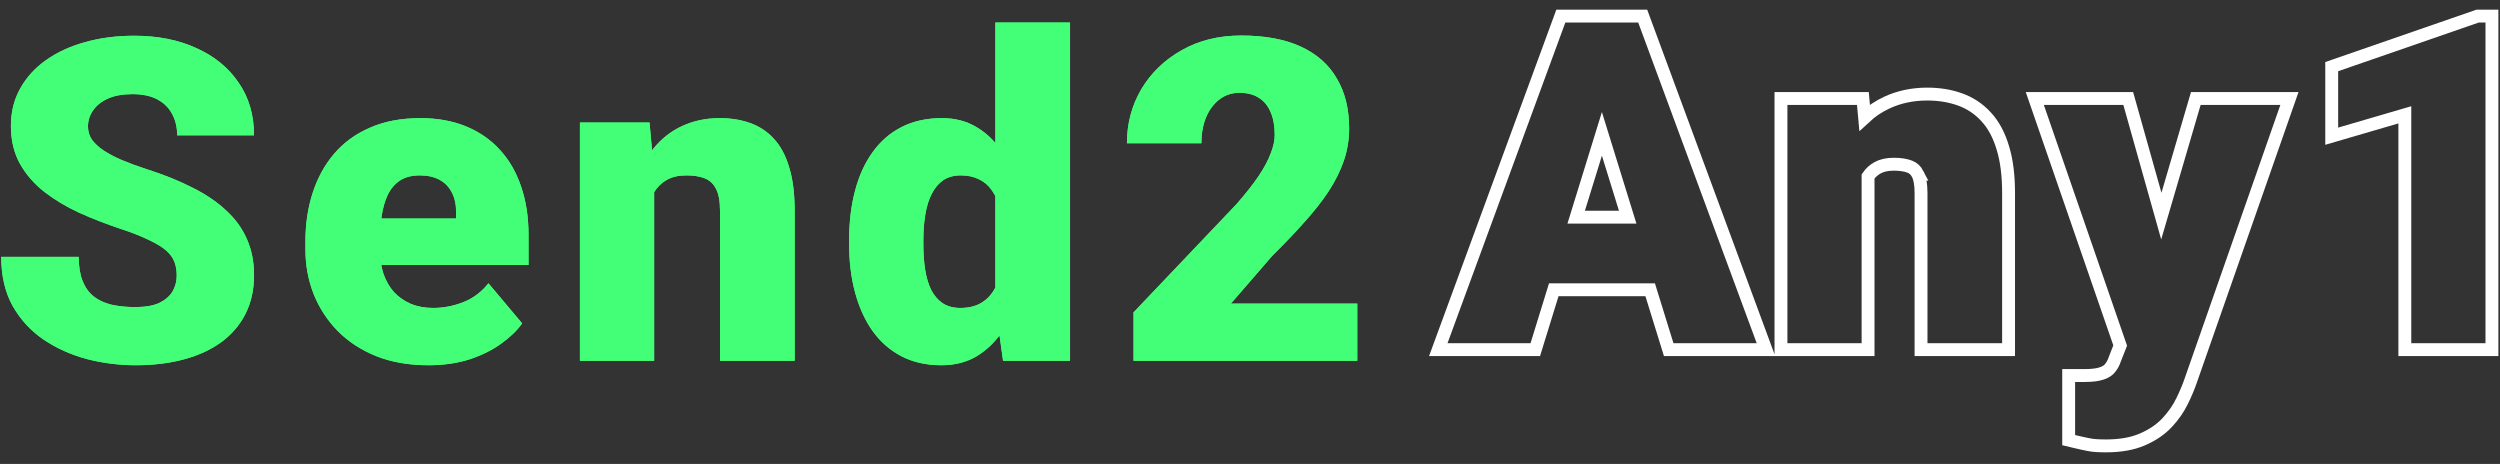 <svg width="194" height="36" viewBox="0 0 194 36" fill="none" xmlns="http://www.w3.org/2000/svg">
<rect x="0" y="0" width="194" height="36" fill="#333333" stroke="none"/>
<path d="M13.714 21.386C13.714 20.999 13.657 20.651 13.543 20.344C13.43 20.025 13.219 19.729 12.911 19.455C12.604 19.182 12.159 18.908 11.578 18.635C11.008 18.35 10.257 18.054 9.322 17.746C8.229 17.381 7.175 16.971 6.161 16.516C5.147 16.049 4.241 15.507 3.443 14.892C2.646 14.265 2.014 13.536 1.546 12.705C1.079 11.861 0.846 10.882 0.846 9.765C0.846 8.694 1.085 7.731 1.563 6.877C2.042 6.011 2.708 5.276 3.563 4.672C4.429 4.057 5.443 3.59 6.605 3.271C7.767 2.941 9.037 2.775 10.416 2.775C12.239 2.775 13.845 3.094 15.235 3.732C16.637 4.359 17.73 5.253 18.517 6.416C19.314 7.566 19.713 8.928 19.713 10.5H13.748C13.748 9.873 13.617 9.321 13.355 8.842C13.105 8.364 12.723 7.988 12.21 7.714C11.698 7.441 11.054 7.304 10.279 7.304C9.527 7.304 8.895 7.418 8.382 7.646C7.87 7.874 7.482 8.181 7.22 8.569C6.958 8.945 6.827 9.361 6.827 9.816C6.827 10.192 6.93 10.534 7.135 10.842C7.351 11.138 7.653 11.417 8.041 11.679C8.439 11.941 8.918 12.192 9.476 12.431C10.046 12.67 10.684 12.904 11.39 13.132C12.712 13.553 13.885 14.026 14.911 14.55C15.947 15.063 16.819 15.65 17.525 16.311C18.243 16.96 18.784 17.701 19.149 18.532C19.525 19.364 19.713 20.304 19.713 21.352C19.713 22.469 19.496 23.46 19.064 24.326C18.631 25.192 18.01 25.926 17.201 26.53C16.392 27.123 15.423 27.573 14.295 27.88C13.168 28.188 11.909 28.342 10.519 28.342C9.243 28.342 7.984 28.182 6.742 27.863C5.511 27.533 4.395 27.032 3.392 26.359C2.389 25.676 1.586 24.804 0.982 23.745C0.39 22.674 0.094 21.403 0.094 19.934H6.109C6.109 20.663 6.206 21.278 6.4 21.779C6.594 22.281 6.878 22.685 7.254 22.993C7.63 23.289 8.092 23.505 8.639 23.642C9.186 23.767 9.812 23.83 10.519 23.83C11.282 23.83 11.897 23.722 12.364 23.505C12.831 23.277 13.173 22.981 13.39 22.617C13.606 22.241 13.714 21.831 13.714 21.386Z" fill="#43FF78"/>
<path d="M33.238 28.342C31.734 28.342 30.39 28.108 29.205 27.641C28.02 27.163 27.017 26.508 26.197 25.676C25.388 24.844 24.767 23.887 24.334 22.805C23.912 21.722 23.702 20.577 23.702 19.37V18.72C23.702 17.364 23.89 16.111 24.266 14.96C24.642 13.798 25.2 12.784 25.94 11.918C26.681 11.053 27.61 10.38 28.726 9.902C29.843 9.412 31.141 9.167 32.623 9.167C33.933 9.167 35.106 9.378 36.143 9.799C37.18 10.221 38.057 10.825 38.775 11.611C39.504 12.397 40.057 13.348 40.433 14.465C40.82 15.581 41.014 16.835 41.014 18.225V20.566H25.906V16.96H35.391V16.516C35.403 15.9 35.294 15.376 35.066 14.943C34.85 14.51 34.531 14.18 34.109 13.952C33.688 13.724 33.175 13.61 32.571 13.61C31.945 13.61 31.426 13.747 31.016 14.021C30.617 14.294 30.304 14.67 30.076 15.148C29.86 15.616 29.706 16.157 29.615 16.772C29.524 17.387 29.478 18.037 29.478 18.72V19.37C29.478 20.053 29.569 20.674 29.752 21.232C29.945 21.791 30.219 22.269 30.572 22.668C30.936 23.055 31.369 23.357 31.871 23.574C32.383 23.79 32.964 23.898 33.614 23.898C34.4 23.898 35.175 23.75 35.938 23.454C36.701 23.158 37.356 22.668 37.903 21.984L40.518 25.095C40.142 25.63 39.607 26.149 38.912 26.65C38.228 27.151 37.408 27.561 36.451 27.88C35.494 28.188 34.423 28.342 33.238 28.342Z" fill="#43FF78"/>
<path d="M50.762 13.457V28H45.002V9.509H50.403L50.762 13.457ZM50.078 18.122L48.728 18.156C48.728 16.744 48.899 15.485 49.241 14.379C49.583 13.263 50.067 12.317 50.693 11.543C51.32 10.768 52.066 10.181 52.932 9.782C53.809 9.372 54.783 9.167 55.855 9.167C56.709 9.167 57.489 9.292 58.196 9.543C58.914 9.794 59.529 10.198 60.041 10.756C60.566 11.315 60.964 12.055 61.238 12.978C61.523 13.889 61.665 15.017 61.665 16.362V28H55.872V16.345C55.872 15.604 55.769 15.04 55.564 14.653C55.359 14.254 55.063 13.981 54.675 13.832C54.288 13.684 53.815 13.61 53.257 13.61C52.664 13.61 52.163 13.724 51.753 13.952C51.343 14.18 51.012 14.499 50.762 14.909C50.523 15.308 50.346 15.781 50.232 16.328C50.129 16.875 50.078 17.473 50.078 18.122Z" fill="#43FF78"/>
<path d="M77.241 23.762V1.75H83.034V28H77.839L77.241 23.762ZM65.893 18.977V18.618C65.893 17.216 66.047 15.94 66.355 14.79C66.662 13.627 67.118 12.63 67.722 11.799C68.326 10.956 69.078 10.306 69.978 9.851C70.878 9.395 71.914 9.167 73.088 9.167C74.136 9.167 75.053 9.412 75.839 9.902C76.626 10.38 77.298 11.053 77.856 11.918C78.414 12.784 78.87 13.798 79.223 14.96C79.576 16.111 79.844 17.353 80.026 18.686V19.113C79.844 20.366 79.576 21.551 79.223 22.668C78.87 23.773 78.414 24.753 77.856 25.607C77.298 26.462 76.62 27.134 75.822 27.624C75.036 28.102 74.113 28.342 73.054 28.342C71.88 28.342 70.843 28.108 69.943 27.641C69.055 27.174 68.308 26.519 67.705 25.676C67.112 24.833 66.662 23.841 66.355 22.702C66.047 21.563 65.893 20.321 65.893 18.977ZM71.652 18.618V18.977C71.652 19.672 71.698 20.315 71.789 20.908C71.88 21.5 72.034 22.024 72.251 22.48C72.478 22.924 72.775 23.272 73.139 23.523C73.515 23.773 73.977 23.898 74.523 23.898C75.264 23.898 75.874 23.722 76.352 23.369C76.842 23.015 77.201 22.514 77.429 21.865C77.668 21.215 77.77 20.452 77.736 19.575V18.225C77.759 17.473 77.708 16.812 77.582 16.242C77.457 15.661 77.258 15.177 76.984 14.79C76.722 14.402 76.386 14.112 75.976 13.918C75.577 13.713 75.105 13.61 74.558 13.61C74.022 13.61 73.566 13.736 73.19 13.986C72.826 14.237 72.53 14.59 72.302 15.046C72.074 15.49 71.909 16.02 71.806 16.635C71.704 17.239 71.652 17.9 71.652 18.618Z" fill="#43FF78"/>
<path d="M105.326 23.557V28H87.963V24.24L95.961 15.832C96.667 15.023 97.237 14.3 97.67 13.662C98.103 13.012 98.416 12.425 98.61 11.901C98.815 11.377 98.918 10.905 98.918 10.483C98.918 9.765 98.809 9.167 98.593 8.688C98.388 8.199 98.08 7.828 97.67 7.578C97.271 7.327 96.776 7.202 96.183 7.202C95.591 7.202 95.072 7.373 94.628 7.714C94.184 8.056 93.836 8.523 93.585 9.116C93.346 9.708 93.227 10.375 93.227 11.115H87.45C87.45 9.589 87.82 8.193 88.561 6.928C89.313 5.664 90.356 4.655 91.689 3.903C93.022 3.14 94.565 2.758 96.32 2.758C98.154 2.758 99.692 3.043 100.934 3.613C102.176 4.182 103.11 5.008 103.737 6.091C104.375 7.162 104.694 8.455 104.694 9.97C104.694 10.836 104.557 11.668 104.284 12.465C104.01 13.263 103.617 14.055 103.104 14.841C102.592 15.616 101.965 16.413 101.225 17.233C100.495 18.054 99.664 18.925 98.73 19.848L95.517 23.557H105.326Z" fill="#43FF78"/>
<path d="M13.714 21.386C13.714 20.999 13.657 20.651 13.543 20.344C13.43 20.025 13.219 19.729 12.911 19.455C12.604 19.182 12.159 18.908 11.578 18.635C11.008 18.35 10.257 18.054 9.322 17.746C8.229 17.381 7.175 16.971 6.161 16.516C5.147 16.049 4.241 15.507 3.443 14.892C2.646 14.265 2.014 13.536 1.546 12.705C1.079 11.861 0.846 10.882 0.846 9.765C0.846 8.694 1.085 7.731 1.563 6.877C2.042 6.011 2.708 5.276 3.563 4.672C4.429 4.057 5.443 3.59 6.605 3.271C7.767 2.941 9.037 2.775 10.416 2.775C12.239 2.775 13.845 3.094 15.235 3.732C16.637 4.359 17.73 5.253 18.517 6.416C19.314 7.566 19.713 8.928 19.713 10.5H13.748C13.748 9.873 13.617 9.321 13.355 8.842C13.105 8.364 12.723 7.988 12.21 7.714C11.698 7.441 11.054 7.304 10.279 7.304C9.527 7.304 8.895 7.418 8.382 7.646C7.87 7.874 7.482 8.181 7.22 8.569C6.958 8.945 6.827 9.361 6.827 9.816C6.827 10.192 6.93 10.534 7.135 10.842C7.351 11.138 7.653 11.417 8.041 11.679C8.439 11.941 8.918 12.192 9.476 12.431C10.046 12.67 10.684 12.904 11.39 13.132C12.712 13.553 13.885 14.026 14.911 14.55C15.947 15.063 16.819 15.65 17.525 16.311C18.243 16.96 18.784 17.701 19.149 18.532C19.525 19.364 19.713 20.304 19.713 21.352C19.713 22.469 19.496 23.46 19.064 24.326C18.631 25.192 18.01 25.926 17.201 26.53C16.392 27.123 15.423 27.573 14.295 27.88C13.168 28.188 11.909 28.342 10.519 28.342C9.243 28.342 7.984 28.182 6.742 27.863C5.511 27.533 4.395 27.032 3.392 26.359C2.389 25.676 1.586 24.804 0.982 23.745C0.39 22.674 0.094 21.403 0.094 19.934H6.109C6.109 20.663 6.206 21.278 6.4 21.779C6.594 22.281 6.878 22.685 7.254 22.993C7.63 23.289 8.092 23.505 8.639 23.642C9.186 23.767 9.812 23.83 10.519 23.83C11.282 23.83 11.897 23.722 12.364 23.505C12.831 23.277 13.173 22.981 13.39 22.617C13.606 22.241 13.714 21.831 13.714 21.386Z" fill="#43FF78"/>
<path d="M33.238 28.342C31.734 28.342 30.39 28.108 29.205 27.641C28.02 27.163 27.017 26.508 26.197 25.676C25.388 24.844 24.767 23.887 24.334 22.805C23.912 21.722 23.702 20.577 23.702 19.37V18.72C23.702 17.364 23.89 16.111 24.266 14.96C24.642 13.798 25.2 12.784 25.94 11.918C26.681 11.053 27.61 10.38 28.726 9.902C29.843 9.412 31.141 9.167 32.623 9.167C33.933 9.167 35.106 9.378 36.143 9.799C37.18 10.221 38.057 10.825 38.775 11.611C39.504 12.397 40.057 13.348 40.433 14.465C40.82 15.581 41.014 16.835 41.014 18.225V20.566H25.906V16.96H35.391V16.516C35.403 15.9 35.294 15.376 35.066 14.943C34.85 14.51 34.531 14.18 34.109 13.952C33.688 13.724 33.175 13.61 32.571 13.61C31.945 13.61 31.426 13.747 31.016 14.021C30.617 14.294 30.304 14.67 30.076 15.148C29.86 15.616 29.706 16.157 29.615 16.772C29.524 17.387 29.478 18.037 29.478 18.72V19.37C29.478 20.053 29.569 20.674 29.752 21.232C29.945 21.791 30.219 22.269 30.572 22.668C30.936 23.055 31.369 23.357 31.871 23.574C32.383 23.79 32.964 23.898 33.614 23.898C34.4 23.898 35.175 23.75 35.938 23.454C36.701 23.158 37.356 22.668 37.903 21.984L40.518 25.095C40.142 25.63 39.607 26.149 38.912 26.65C38.228 27.151 37.408 27.561 36.451 27.88C35.494 28.188 34.423 28.342 33.238 28.342Z" fill="#43FF78"/>
<path d="M50.762 13.457V28H45.002V9.509H50.403L50.762 13.457ZM50.078 18.122L48.728 18.156C48.728 16.744 48.899 15.485 49.241 14.379C49.583 13.263 50.067 12.317 50.693 11.543C51.32 10.768 52.066 10.181 52.932 9.782C53.809 9.372 54.783 9.167 55.855 9.167C56.709 9.167 57.489 9.292 58.196 9.543C58.914 9.794 59.529 10.198 60.041 10.756C60.566 11.315 60.964 12.055 61.238 12.978C61.523 13.889 61.665 15.017 61.665 16.362V28H55.872V16.345C55.872 15.604 55.769 15.04 55.564 14.653C55.359 14.254 55.063 13.981 54.675 13.832C54.288 13.684 53.815 13.61 53.257 13.61C52.664 13.61 52.163 13.724 51.753 13.952C51.343 14.18 51.012 14.499 50.762 14.909C50.523 15.308 50.346 15.781 50.232 16.328C50.129 16.875 50.078 17.473 50.078 18.122Z" fill="#43FF78"/>
<path d="M77.241 23.762V1.75H83.034V28H77.839L77.241 23.762ZM65.893 18.977V18.618C65.893 17.216 66.047 15.94 66.355 14.79C66.662 13.627 67.118 12.63 67.722 11.799C68.326 10.956 69.078 10.306 69.978 9.851C70.878 9.395 71.914 9.167 73.088 9.167C74.136 9.167 75.053 9.412 75.839 9.902C76.626 10.38 77.298 11.053 77.856 11.918C78.414 12.784 78.87 13.798 79.223 14.96C79.576 16.111 79.844 17.353 80.026 18.686V19.113C79.844 20.366 79.576 21.551 79.223 22.668C78.87 23.773 78.414 24.753 77.856 25.607C77.298 26.462 76.62 27.134 75.822 27.624C75.036 28.102 74.113 28.342 73.054 28.342C71.88 28.342 70.843 28.108 69.943 27.641C69.055 27.174 68.308 26.519 67.705 25.676C67.112 24.833 66.662 23.841 66.355 22.702C66.047 21.563 65.893 20.321 65.893 18.977ZM71.652 18.618V18.977C71.652 19.672 71.698 20.315 71.789 20.908C71.88 21.5 72.034 22.024 72.251 22.48C72.478 22.924 72.775 23.272 73.139 23.523C73.515 23.773 73.977 23.898 74.523 23.898C75.264 23.898 75.874 23.722 76.352 23.369C76.842 23.015 77.201 22.514 77.429 21.865C77.668 21.215 77.77 20.452 77.736 19.575V18.225C77.759 17.473 77.708 16.812 77.582 16.242C77.457 15.661 77.258 15.177 76.984 14.79C76.722 14.402 76.386 14.112 75.976 13.918C75.577 13.713 75.105 13.61 74.558 13.61C74.022 13.61 73.566 13.736 73.19 13.986C72.826 14.237 72.53 14.59 72.302 15.046C72.074 15.49 71.909 16.02 71.806 16.635C71.704 17.239 71.652 17.9 71.652 18.618Z" fill="#43FF78"/>
<path d="M105.326 23.557V28H87.963V24.24L95.961 15.832C96.667 15.023 97.237 14.3 97.67 13.662C98.103 13.012 98.416 12.425 98.61 11.901C98.815 11.377 98.918 10.905 98.918 10.483C98.918 9.765 98.809 9.167 98.593 8.688C98.388 8.199 98.08 7.828 97.67 7.578C97.271 7.327 96.776 7.202 96.183 7.202C95.591 7.202 95.072 7.373 94.628 7.714C94.184 8.056 93.836 8.523 93.585 9.116C93.346 9.708 93.227 10.375 93.227 11.115H87.45C87.45 9.589 87.82 8.193 88.561 6.928C89.313 5.664 90.356 4.655 91.689 3.903C93.022 3.14 94.565 2.758 96.32 2.758C98.154 2.758 99.692 3.043 100.934 3.613C102.176 4.182 103.11 5.008 103.737 6.091C104.375 7.162 104.694 8.455 104.694 9.97C104.694 10.836 104.557 11.668 104.284 12.465C104.01 13.263 103.617 14.055 103.104 14.841C102.592 15.616 101.965 16.413 101.225 17.233C100.495 18.054 99.664 18.925 98.73 19.848L95.517 23.557H105.326Z" fill="#43FF78"/>
<path d="M119.247 26.78L120.573 22.484H128.053L129.383 26.781L129.492 27.133H129.86H136.32H137.038L136.789 26.459L127.595 1.577L127.474 1.25H127.126H126.127H125.554H122.99H122.409H121.469H121.12L121 1.578L111.857 26.46L111.61 27.133H112.326H118.769H119.138L119.247 26.78ZM124.308 10.386L126.309 16.853H122.311L124.308 10.386ZM144.694 9.121L144.601 8.096L144.56 7.642H144.103H138.703H138.203V8.142V26.633V27.133H138.703H144.462H144.962V26.633V13.69C145.157 13.406 145.401 13.186 145.696 13.022C146.015 12.845 146.428 12.743 146.957 12.743C147.474 12.743 147.883 12.812 148.197 12.932C148.46 13.033 148.666 13.215 148.82 13.514L148.819 13.514L148.822 13.52C148.971 13.801 149.072 14.269 149.072 14.977V26.633V27.133H149.572H155.365H155.865V26.633V14.995C155.865 13.62 155.72 12.44 155.416 11.465C155.127 10.489 154.696 9.676 154.108 9.049C153.54 8.431 152.856 7.982 152.062 7.704C151.295 7.432 150.458 7.3 149.555 7.3C148.419 7.3 147.372 7.518 146.422 7.961C145.785 8.255 145.209 8.642 144.694 9.121ZM158.129 8.305L164.526 26.812L164.118 27.852L164.113 27.864L164.109 27.876C164.013 28.165 163.883 28.397 163.725 28.58L163.725 28.58L163.716 28.591C163.598 28.738 163.404 28.875 163.092 28.978L163.088 28.98C162.797 29.08 162.37 29.141 161.781 29.141H161.78H161.779H161.778H161.778H161.777H161.776H161.775H161.774H161.774H161.773H161.772H161.771H161.77H161.77H161.769H161.768H161.767H161.766H161.766H161.765H161.764H161.763H161.762H161.762H161.761H161.76H161.759H161.758H161.758H161.757H161.756H161.755H161.754H161.754H161.753H161.752H161.751H161.751H161.75H161.749H161.748H161.747H161.747H161.746H161.745H161.744H161.743H161.743H161.742H161.741H161.74H161.739H161.739H161.738H161.737H161.736H161.736H161.735H161.734H161.733H161.732H161.732H161.731H161.73H161.729H161.728H161.728H161.727H161.726H161.725H161.725H161.724H161.723H161.722H161.721H161.721H161.72H161.719H161.718H161.718H161.717H161.716H161.715H161.714H161.714H161.713H161.712H161.711H161.71H161.71H161.709H161.708H161.707H161.707H161.706H161.705H161.704H161.704H161.703H161.702H161.701H161.7H161.7H161.699H161.698H161.697H161.697H161.696H161.695H161.694H161.693H161.693H161.692H161.691H161.69H161.69H161.689H161.688H161.687H161.687H161.686H161.685H161.684H161.683H161.683H161.682H161.681H161.68H161.68H161.679H161.678H161.677H161.677H161.676H161.675H161.674H161.673H161.673H161.672H161.671H161.67H161.67H161.669H161.668H161.667H161.667H161.666H161.665H161.664H161.664H161.663H161.662H161.661H161.66H161.66H161.659H161.658H161.657H161.657H161.656H161.655H161.654H161.654H161.653H161.652H161.651H161.651H161.65H161.649H161.648H161.648H161.647H161.646H161.645H161.645H161.644H161.643H161.642H161.642H161.641H161.64H161.639H161.639H161.638H161.637H161.636H161.636H161.635H161.634H161.633H161.633H161.632H161.631H161.63H161.63H161.629H161.628H161.627H161.627H161.626H161.625H161.624H161.624H161.623H161.622H161.621H161.621H161.62H161.619H161.618H161.618H161.617H161.616H161.615H161.615H161.614H161.613H161.612H161.612H161.611H161.61H161.609H161.609H161.608H161.607H161.606H161.606H161.605H161.604H161.603H161.603H161.602H161.601H161.6H161.6H161.599H161.598H161.597H161.597H161.596H161.595H161.595H161.594H161.593H161.592H161.592H161.591H161.59H161.589H161.589H161.588H161.587H161.586H161.586H161.585H161.584H161.583H161.583H161.582H161.581H161.581H161.58H161.579H161.578H161.578H161.577H161.576H161.575H161.575H161.574H161.573H161.573H161.572H161.571H161.57H161.57H161.569H161.568H161.567H161.567H161.566H161.565H161.564H161.564H161.563H161.562H161.562H161.561H161.56H161.559H161.559H161.558H161.557H161.557H161.556H161.555H161.554H161.554H161.553H161.552H161.551H161.551H161.55H161.549H161.549H161.548H161.547H161.546H161.546H161.545H161.544H161.544H161.543H161.542H161.541H161.541H161.54H161.539H161.538H161.538H161.537H161.536H161.536H161.535H161.534H161.533H161.533H161.532H161.531H161.531H161.53H161.529H161.528H161.528H161.527H161.526H161.526H161.525H161.524H161.523H161.523H161.522H161.521H161.521H161.52H161.519H161.518H161.518H161.517H161.516H161.516H161.515H161.514H161.514H161.513H161.512H161.511H161.511H161.51H161.509H161.509H161.508H161.507H161.506H161.506H161.505H161.504H161.504H161.503H161.502H161.502H161.501H161.5H161.499H161.499H161.498H161.497H161.497H161.496H161.495H161.494H161.494H161.493H161.492H161.492H161.491H161.49H161.49H161.489H161.488H161.487H161.487H161.486H161.485H161.485H161.484H161.483H161.483H161.482H161.481H161.48H161.48H161.479H161.478H161.478H161.477H161.476H161.476H161.475H161.474H161.474H161.473H161.472H161.471H161.471H161.47H161.469H161.469H161.468H161.467H161.467H161.466H161.465H161.465H161.464H161.463H161.462H161.462H161.461H161.46H161.46H161.459H161.458H161.458H161.457H161.456H161.456H161.455H161.454H161.454H161.453H161.452H161.451H161.451H161.45H161.449H161.449H161.448H161.447H161.447H161.446H161.445H161.445H161.444H161.443H161.443H161.442H161.441H161.441H161.44H161.439H161.438H161.438H161.437H161.436H161.436H161.435H161.434H161.434H161.433H161.432H161.432H161.431H161.43H161.43H161.429H161.428H161.428H161.427H161.426H161.426H161.425H161.424H161.424H161.423H161.422H161.422H161.421H161.42H161.42H161.419H161.418H161.418H161.417H161.416H161.416H161.415H161.414H161.413H161.413H161.412H161.411H161.411H161.41H161.409H161.409H161.408H161.407H161.407H161.406H161.405H161.405H161.404H161.404H161.403H161.402H161.402H161.401H161.401H161.4H161.399H161.399H161.398H161.398H161.397H161.396H161.396H161.395H161.394H161.394H161.393H161.393H161.392H161.391H161.391H161.39H161.39H161.389H161.388H161.388H161.387H161.387H161.386H161.385H161.385H161.384H161.383H161.383H161.382H161.382H161.381H161.38H161.38H161.379H161.378H161.378H161.377H161.377H161.376H161.375H161.375H161.374H161.373H161.373H161.372H161.372H161.371H161.37H161.37H161.369H161.368H161.368H161.367H161.367H161.366H161.365H161.365H161.364H161.363H161.363H161.362H161.361H161.361H161.36H161.36H161.359H161.358H161.358H161.357H161.356H161.356H161.355H161.354H161.354H161.353H161.352H161.352H161.351H161.351H161.35H161.349H161.349H161.348H161.347H161.347H161.346H161.345H161.345H161.344H161.343H161.343H161.342H161.341H161.341H161.34H161.339H161.339H161.338H161.338H161.337H161.336H161.336H161.335H161.334H161.334H161.333H161.332H161.332H161.331H161.33H161.33H161.329H161.328H161.328H161.327H161.326H161.326H161.325H161.324H161.324H161.323H161.322H161.322H161.321H161.32H161.32H161.319H161.318H161.318H161.317H161.316H161.316H161.315H161.314H161.314H161.313H161.312H161.312H161.311H161.31H161.309H161.309H161.308H161.307H161.307H161.306H161.305H161.305H161.304H161.303H161.303H161.302H161.301H161.301H161.3H161.299H161.299H161.298H161.297H161.296H161.296H161.295H161.294H161.294H161.293H161.292H161.292H161.291H161.29H161.29H161.289H161.288H161.287H161.287H161.286H161.285H161.285H161.284H161.283H161.283H161.282H161.281H161.281H161.28H161.279H161.278H161.278H161.277H161.276H161.276H161.275H161.274H161.273H161.273H161.272H161.271H161.271H161.27H161.269H161.269H161.268H161.267H161.266H161.266H161.265H161.264H161.264H161.263H161.262H161.261H161.261H161.26H161.259H161.259H161.258H161.257H161.256H161.256H161.255H161.254H161.254H161.253H161.252H161.251H161.251H161.25H161.249H161.248H161.248H161.247H161.246H161.246H161.245H161.244H161.243H161.243H161.242H161.241H161.24H161.24H161.239H161.238H161.238H161.237H161.236H161.235H161.235H161.234H161.233H161.232H161.232H161.231H161.23H161.229H161.229H161.228H161.227H161.227H161.226H161.225H161.224H161.224H161.223H161.222H161.221H161.221H161.22H161.219H161.218H161.218H161.217H161.216H161.215H161.215H161.214H161.213H161.212H161.212H161.211H161.21H161.209H161.209H161.208H161.207H161.206H161.206H161.205H161.204H161.203H161.203H161.202H161.201H161.2H161.2H161.199H161.198H161.197H161.197H161.196H161.195H161.194H161.193H161.193H161.192H161.191H161.19H161.19H161.189H161.188H161.187H161.187H161.186H161.185H161.184H161.184H161.183H161.182H161.181H161.18H161.18H161.179H161.178H161.177H161.177H161.176H161.175H161.174H161.173H161.173H161.172H161.171H161.17H161.17H161.169H161.168H161.167H161.166H161.166H161.165H161.164H161.163H161.163H161.162H161.161H161.16H161.159H161.159H161.158H161.157H161.156H161.155H161.155H161.154H161.153H161.152H161.152H161.151H161.15H161.149H161.148H161.148H161.147H161.146H161.145H161.144H161.144H161.143H161.142H161.141H161.14H161.14H161.139H161.138H161.137H161.136H161.136H161.135H161.134H161.133H161.132H161.132H161.131H161.13H161.129H161.128H161.128H161.127H161.126H161.125H161.124H161.124H161.123H161.122H161.121H161.12H161.119H161.119H161.118H161.117H161.116H161.115H161.115H161.114H161.113H161.112H161.111H161.111H161.11H161.109H161.108H161.107H161.106H161.106H161.105H161.104H161.103H161.102H161.102H161.101H161.1H161.099H161.098H161.097H161.097H161.096H161.095H161.094H161.093H161.092H161.092H161.091H161.09H161.089H161.088H161.087H161.087H161.086H161.085H161.084H161.083H161.082H161.082H161.081H161.08H161.079H161.078H161.077H161.077H161.076H161.075H161.074H161.073H161.072H161.072H161.071H161.07H161.069H161.068H161.067H161.066H161.066H161.065H161.064H161.063H161.062H161.061H161.061H161.06H161.059H161.058H161.057H161.056H161.055H161.055H161.054H161.053H161.052H161.051H161.05H161.049H161.049H161.048H161.047H161.046H161.045H161.044H161.043H161.043H161.042H161.041H161.04H161.039H161.038H161.037H161.037H161.036H161.035H161.034H161.033H161.032H161.031H161.031H161.03H161.029H160.529V29.641V33.759V34.154L160.913 34.246C161.433 34.37 161.828 34.458 162.093 34.506C162.41 34.574 162.862 34.601 163.421 34.601C164.514 34.601 165.464 34.441 166.252 34.099C167.022 33.768 167.669 33.332 168.18 32.784C168.666 32.261 169.054 31.702 169.34 31.106C169.609 30.557 169.828 30.037 169.995 29.548C169.995 29.547 169.995 29.547 169.996 29.546L177.428 8.307L177.661 7.642H176.957H170.77H170.396L170.29 8.001L167.719 16.771L165.253 8.006L165.15 7.642H164.771H158.602H157.9L158.129 8.305ZM193.374 1.75V1.25H192.874H192.344H192.26L192.181 1.278L181.277 5.054L180.941 5.171V5.527V9.902V10.569L181.581 10.382L186.615 8.911V26.633V27.133H187.115H192.874H193.374V26.633V1.75Z" stroke="white"/>
</svg>
